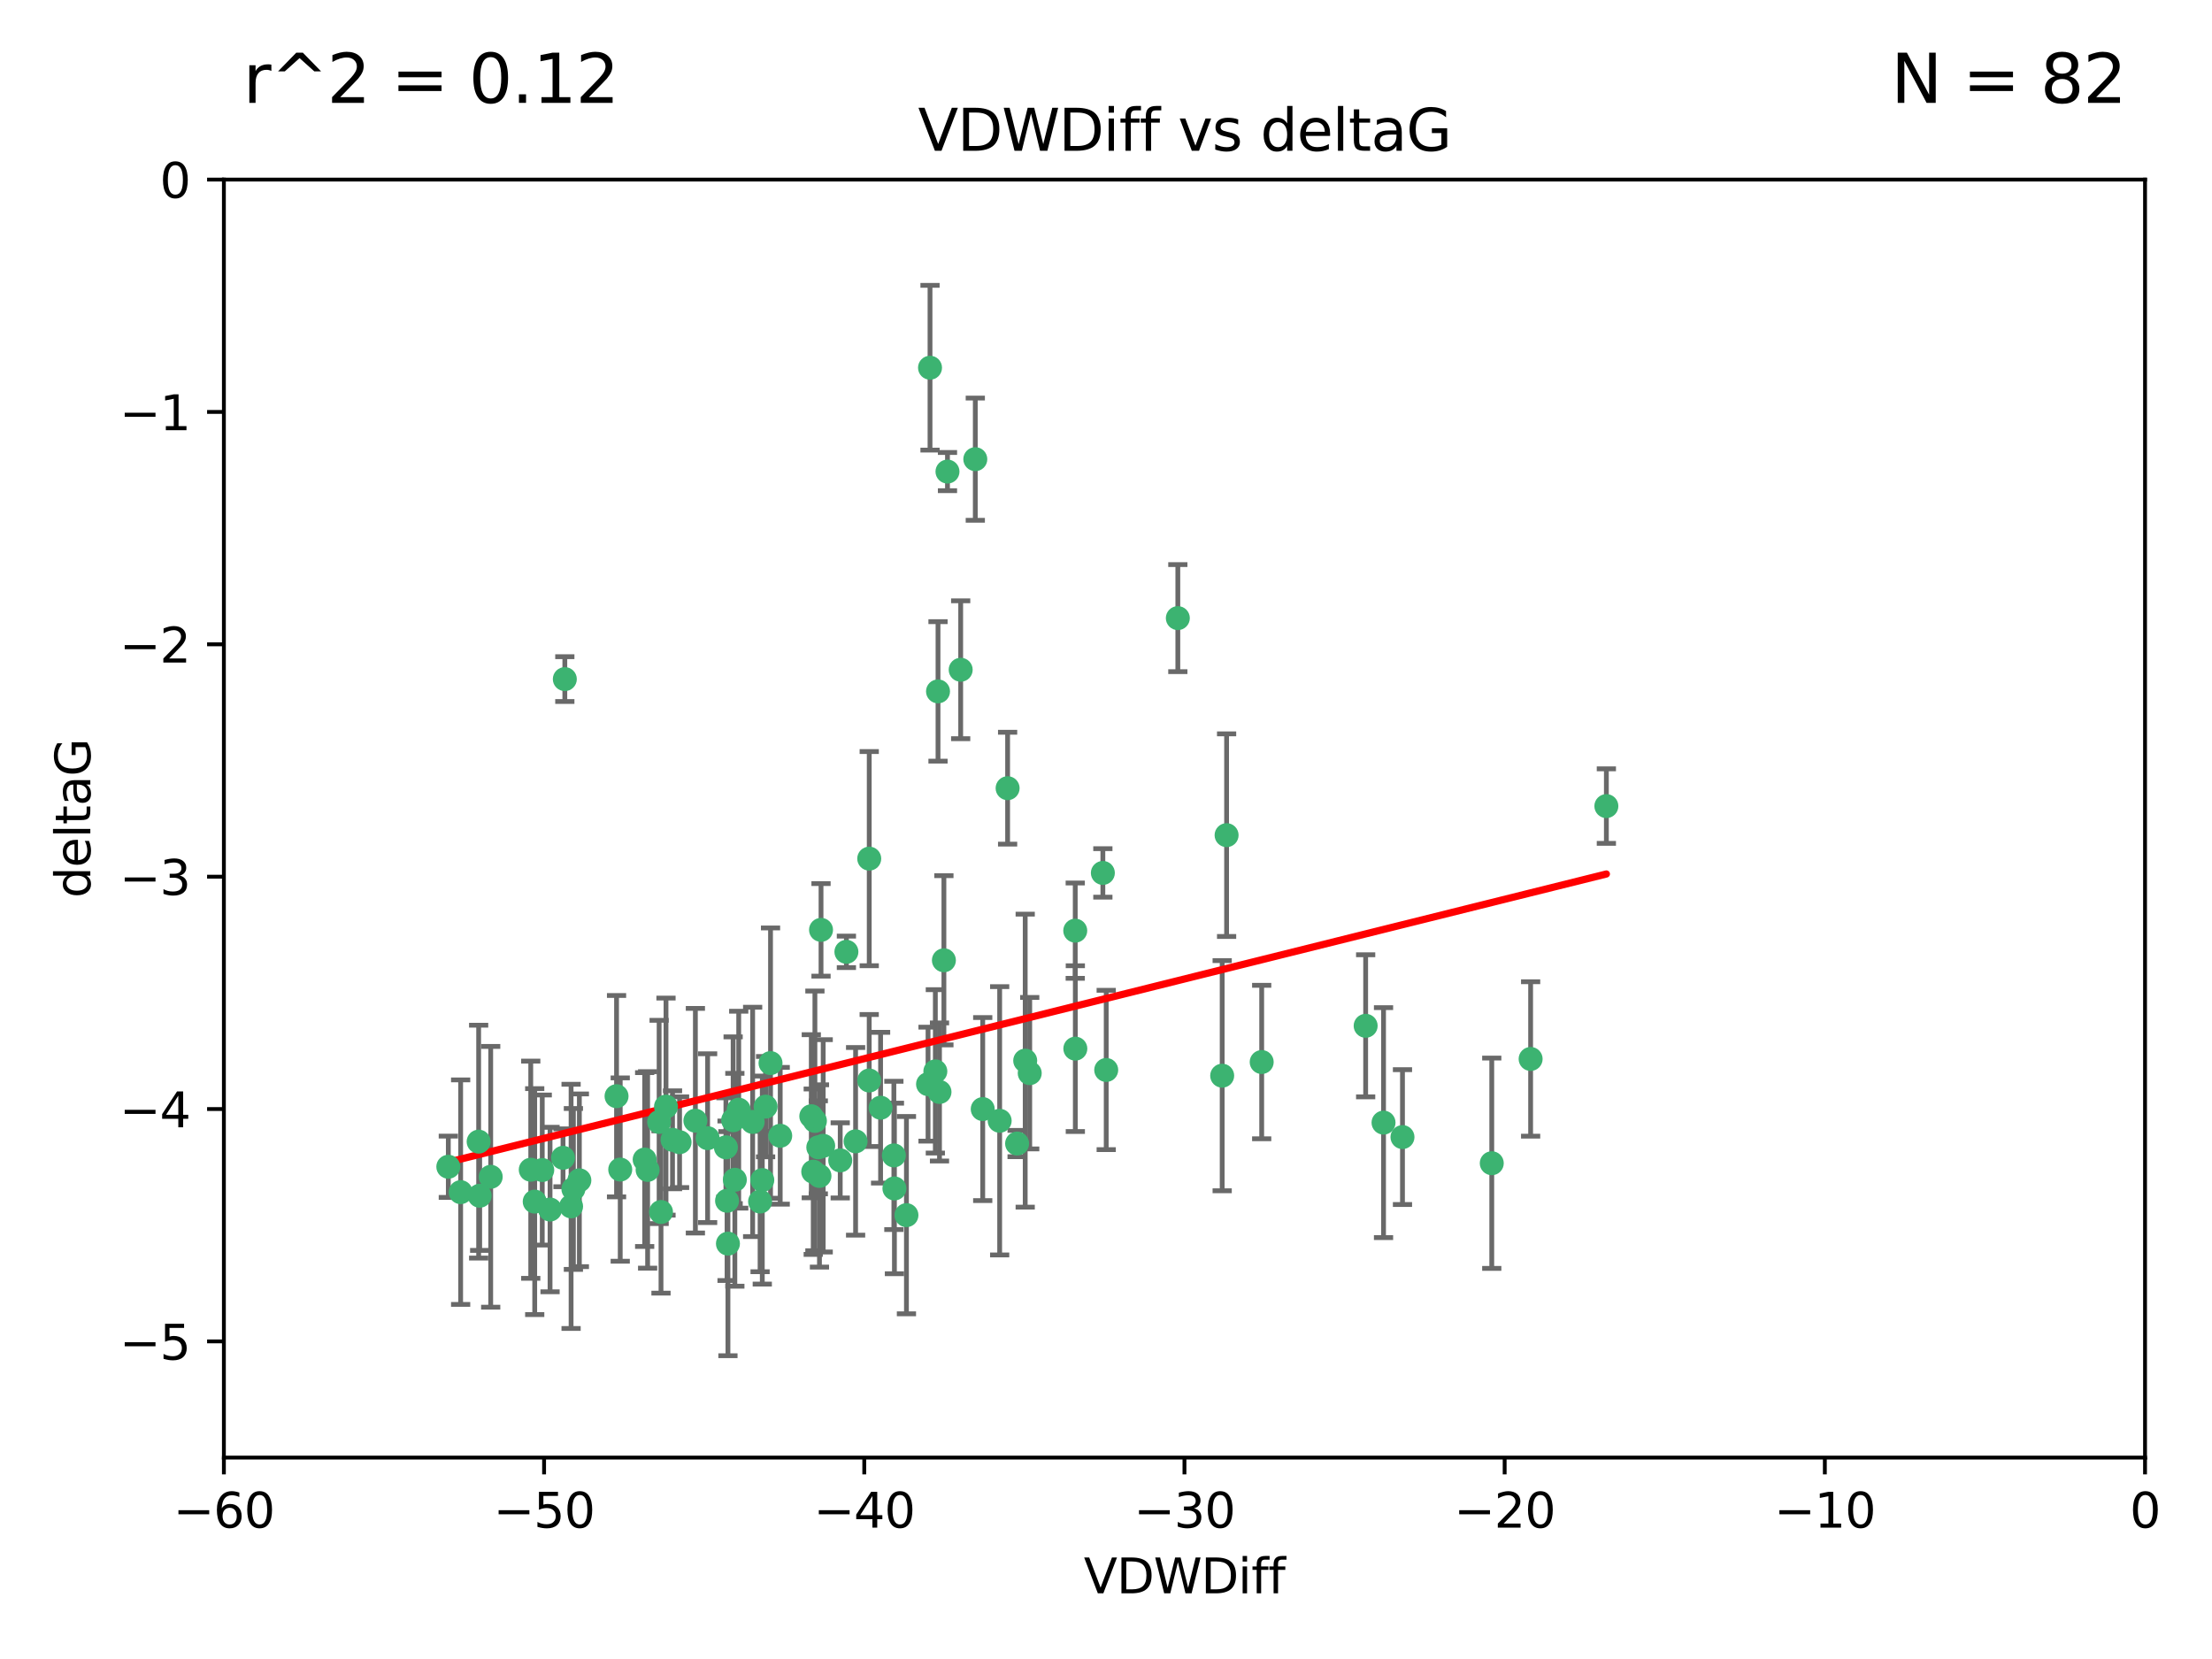 <?xml version="1.0" encoding="utf-8" standalone="no"?>
<!DOCTYPE svg PUBLIC "-//W3C//DTD SVG 1.1//EN"
  "http://www.w3.org/Graphics/SVG/1.1/DTD/svg11.dtd">
<svg xmlns:xlink="http://www.w3.org/1999/xlink" width="460.8pt" height="345.6pt" viewBox="0 0 460.8 345.6" xmlns="http://www.w3.org/2000/svg" version="1.1">
 <defs>
  <style type="text/css">*{stroke-linejoin: round; stroke-linecap: butt}</style>
 </defs>
 <g id="figure_1">
  <g id="patch_1">
   <path d="M 0 345.6 
L 460.8 345.6 
L 460.8 0 
L 0 0 
z
" style="fill: #ffffff"/>
  </g>
  <g id="axes_1">
   <g id="patch_2">
    <path d="M 46.64 303.64 
L 446.85 303.64 
L 446.85 37.411 
L 46.64 37.411 
z
" style="fill: #ffffff"/>
   </g>
   <g id="PathCollection_1">
    <defs>
     <path id="mb59675e326" d="M 0 1.118 
C 0.297 1.118 0.581 1 0.791 0.791 
C 1 0.581 1.118 0.297 1.118 0 
C 1.118 -0.297 1 -0.581 0.791 -0.791 
C 0.581 -1 0.297 -1.118 0 -1.118 
C -0.297 -1.118 -0.581 -1 -0.791 -0.791 
C -1 -0.581 -1.118 -0.297 -1.118 0 
C -1.118 0.297 -1 0.581 -0.791 0.791 
C -0.581 1 -0.297 1.118 0 1.118 
z
" style="stroke: #3cb371"/>
    </defs>
    <g clip-path="url(#p58ed277e65)">
     <use xlink:href="#mb59675e326" x="151.221" y="239.011" style="fill: #3cb371; stroke: #3cb371"/>
     <use xlink:href="#mb59675e326" x="111.391" y="250.316" style="fill: #3cb371; stroke: #3cb371"/>
     <use xlink:href="#mb59675e326" x="120.692" y="245.88" style="fill: #3cb371; stroke: #3cb371"/>
     <use xlink:href="#mb59675e326" x="128.438" y="228.355" style="fill: #3cb371; stroke: #3cb371"/>
     <use xlink:href="#mb59675e326" x="153.89" y="231.167" style="fill: #3cb371; stroke: #3cb371"/>
     <use xlink:href="#mb59675e326" x="95.96" y="248.347" style="fill: #3cb371; stroke: #3cb371"/>
     <use xlink:href="#mb59675e326" x="147.41" y="237.101" style="fill: #3cb371; stroke: #3cb371"/>
     <use xlink:href="#mb59675e326" x="102.222" y="245.151" style="fill: #3cb371; stroke: #3cb371"/>
     <use xlink:href="#mb59675e326" x="93.393" y="243.057" style="fill: #3cb371; stroke: #3cb371"/>
     <use xlink:href="#mb59675e326" x="170.466" y="239.012" style="fill: #3cb371; stroke: #3cb371"/>
     <use xlink:href="#mb59675e326" x="186.325" y="247.575" style="fill: #3cb371; stroke: #3cb371"/>
     <use xlink:href="#mb59675e326" x="170.71" y="244.971" style="fill: #3cb371; stroke: #3cb371"/>
     <use xlink:href="#mb59675e326" x="99.927" y="249.096" style="fill: #3cb371; stroke: #3cb371"/>
     <use xlink:href="#mb59675e326" x="152.724" y="233.364" style="fill: #3cb371; stroke: #3cb371"/>
     <use xlink:href="#mb59675e326" x="151.46" y="250.142" style="fill: #3cb371; stroke: #3cb371"/>
     <use xlink:href="#mb59675e326" x="129.205" y="243.641" style="fill: #3cb371; stroke: #3cb371"/>
     <use xlink:href="#mb59675e326" x="114.586" y="251.967" style="fill: #3cb371; stroke: #3cb371"/>
     <use xlink:href="#mb59675e326" x="160.515" y="221.462" style="fill: #3cb371; stroke: #3cb371"/>
     <use xlink:href="#mb59675e326" x="181.071" y="225.088" style="fill: #3cb371; stroke: #3cb371"/>
     <use xlink:href="#mb59675e326" x="169.007" y="232.534" style="fill: #3cb371; stroke: #3cb371"/>
     <use xlink:href="#mb59675e326" x="169.761" y="233.502" style="fill: #3cb371; stroke: #3cb371"/>
     <use xlink:href="#mb59675e326" x="138.74" y="230.526" style="fill: #3cb371; stroke: #3cb371"/>
     <use xlink:href="#mb59675e326" x="134.295" y="241.556" style="fill: #3cb371; stroke: #3cb371"/>
     <use xlink:href="#mb59675e326" x="140.098" y="237.443" style="fill: #3cb371; stroke: #3cb371"/>
     <use xlink:href="#mb59675e326" x="110.566" y="243.675" style="fill: #3cb371; stroke: #3cb371"/>
     <use xlink:href="#mb59675e326" x="162.533" y="236.602" style="fill: #3cb371; stroke: #3cb371"/>
     <use xlink:href="#mb59675e326" x="99.711" y="237.823" style="fill: #3cb371; stroke: #3cb371"/>
     <use xlink:href="#mb59675e326" x="171.486" y="238.695" style="fill: #3cb371; stroke: #3cb371"/>
     <use xlink:href="#mb59675e326" x="186.209" y="240.695" style="fill: #3cb371; stroke: #3cb371"/>
     <use xlink:href="#mb59675e326" x="181.077" y="178.869" style="fill: #3cb371; stroke: #3cb371"/>
     <use xlink:href="#mb59675e326" x="119.448" y="247.682" style="fill: #3cb371; stroke: #3cb371"/>
     <use xlink:href="#mb59675e326" x="118.968" y="251.31" style="fill: #3cb371; stroke: #3cb371"/>
     <use xlink:href="#mb59675e326" x="112.961" y="243.739" style="fill: #3cb371; stroke: #3cb371"/>
     <use xlink:href="#mb59675e326" x="134.911" y="243.713" style="fill: #3cb371; stroke: #3cb371"/>
     <use xlink:href="#mb59675e326" x="158.798" y="245.83" style="fill: #3cb371; stroke: #3cb371"/>
     <use xlink:href="#mb59675e326" x="156.79" y="233.712" style="fill: #3cb371; stroke: #3cb371"/>
     <use xlink:href="#mb59675e326" x="175.035" y="241.73" style="fill: #3cb371; stroke: #3cb371"/>
     <use xlink:href="#mb59675e326" x="141.568" y="237.937" style="fill: #3cb371; stroke: #3cb371"/>
     <use xlink:href="#mb59675e326" x="171.035" y="193.709" style="fill: #3cb371; stroke: #3cb371"/>
     <use xlink:href="#mb59675e326" x="153.083" y="245.769" style="fill: #3cb371; stroke: #3cb371"/>
     <use xlink:href="#mb59675e326" x="169.413" y="244.088" style="fill: #3cb371; stroke: #3cb371"/>
     <use xlink:href="#mb59675e326" x="151.644" y="259.074" style="fill: #3cb371; stroke: #3cb371"/>
     <use xlink:href="#mb59675e326" x="117.663" y="141.469" style="fill: #3cb371; stroke: #3cb371"/>
     <use xlink:href="#mb59675e326" x="193.74" y="76.602" style="fill: #3cb371; stroke: #3cb371"/>
     <use xlink:href="#mb59675e326" x="144.861" y="233.462" style="fill: #3cb371; stroke: #3cb371"/>
     <use xlink:href="#mb59675e326" x="117.288" y="241.193" style="fill: #3cb371; stroke: #3cb371"/>
     <use xlink:href="#mb59675e326" x="137.308" y="233.723" style="fill: #3cb371; stroke: #3cb371"/>
     <use xlink:href="#mb59675e326" x="137.699" y="252.481" style="fill: #3cb371; stroke: #3cb371"/>
     <use xlink:href="#mb59675e326" x="158.341" y="250.302" style="fill: #3cb371; stroke: #3cb371"/>
     <use xlink:href="#mb59675e326" x="214.511" y="223.559" style="fill: #3cb371; stroke: #3cb371"/>
     <use xlink:href="#mb59675e326" x="223.993" y="193.873" style="fill: #3cb371; stroke: #3cb371"/>
     <use xlink:href="#mb59675e326" x="203.173" y="95.653" style="fill: #3cb371; stroke: #3cb371"/>
     <use xlink:href="#mb59675e326" x="211.88" y="238.222" style="fill: #3cb371; stroke: #3cb371"/>
     <use xlink:href="#mb59675e326" x="195.715" y="227.477" style="fill: #3cb371; stroke: #3cb371"/>
     <use xlink:href="#mb59675e326" x="178.237" y="237.76" style="fill: #3cb371; stroke: #3cb371"/>
     <use xlink:href="#mb59675e326" x="188.828" y="253.138" style="fill: #3cb371; stroke: #3cb371"/>
     <use xlink:href="#mb59675e326" x="224.011" y="218.451" style="fill: #3cb371; stroke: #3cb371"/>
     <use xlink:href="#mb59675e326" x="193.329" y="225.849" style="fill: #3cb371; stroke: #3cb371"/>
     <use xlink:href="#mb59675e326" x="204.72" y="231.04" style="fill: #3cb371; stroke: #3cb371"/>
     <use xlink:href="#mb59675e326" x="245.364" y="128.766" style="fill: #3cb371; stroke: #3cb371"/>
     <use xlink:href="#mb59675e326" x="183.443" y="230.756" style="fill: #3cb371; stroke: #3cb371"/>
     <use xlink:href="#mb59675e326" x="209.904" y="164.196" style="fill: #3cb371; stroke: #3cb371"/>
     <use xlink:href="#mb59675e326" x="196.632" y="200.046" style="fill: #3cb371; stroke: #3cb371"/>
     <use xlink:href="#mb59675e326" x="197.378" y="98.239" style="fill: #3cb371; stroke: #3cb371"/>
     <use xlink:href="#mb59675e326" x="284.491" y="213.695" style="fill: #3cb371; stroke: #3cb371"/>
     <use xlink:href="#mb59675e326" x="292.162" y="236.875" style="fill: #3cb371; stroke: #3cb371"/>
     <use xlink:href="#mb59675e326" x="159.489" y="230.536" style="fill: #3cb371; stroke: #3cb371"/>
     <use xlink:href="#mb59675e326" x="230.445" y="222.895" style="fill: #3cb371; stroke: #3cb371"/>
     <use xlink:href="#mb59675e326" x="200.128" y="139.522" style="fill: #3cb371; stroke: #3cb371"/>
     <use xlink:href="#mb59675e326" x="213.569" y="220.951" style="fill: #3cb371; stroke: #3cb371"/>
     <use xlink:href="#mb59675e326" x="195.406" y="144.029" style="fill: #3cb371; stroke: #3cb371"/>
     <use xlink:href="#mb59675e326" x="176.321" y="198.286" style="fill: #3cb371; stroke: #3cb371"/>
     <use xlink:href="#mb59675e326" x="229.746" y="181.846" style="fill: #3cb371; stroke: #3cb371"/>
     <use xlink:href="#mb59675e326" x="194.849" y="223.183" style="fill: #3cb371; stroke: #3cb371"/>
     <use xlink:href="#mb59675e326" x="208.249" y="233.481" style="fill: #3cb371; stroke: #3cb371"/>
     <use xlink:href="#mb59675e326" x="255.522" y="173.979" style="fill: #3cb371; stroke: #3cb371"/>
     <use xlink:href="#mb59675e326" x="262.833" y="221.242" style="fill: #3cb371; stroke: #3cb371"/>
     <use xlink:href="#mb59675e326" x="254.602" y="224.085" style="fill: #3cb371; stroke: #3cb371"/>
     <use xlink:href="#mb59675e326" x="310.762" y="242.322" style="fill: #3cb371; stroke: #3cb371"/>
     <use xlink:href="#mb59675e326" x="288.215" y="233.861" style="fill: #3cb371; stroke: #3cb371"/>
     <use xlink:href="#mb59675e326" x="334.635" y="167.925" style="fill: #3cb371; stroke: #3cb371"/>
     <use xlink:href="#mb59675e326" x="318.857" y="220.6" style="fill: #3cb371; stroke: #3cb371"/>
    </g>
   </g>
   <g id="matplotlib.axis_1">
    <g id="xtick_1">
     <g id="line2d_1">
      <defs>
       <path id="m44429d23dc" d="M 0 0 
L 0 3.5 
" style="stroke: #000000; stroke-width: 0.8"/>
      </defs>
      <g>
       <use xlink:href="#m44429d23dc" x="46.64" y="303.64" style="stroke: #000000; stroke-width: 0.8"/>
      </g>
     </g>
     <g id="text_1">
      <!-- −60 -->
      <g transform="translate(36.088 318.238)scale(0.1 -0.1)">
       <defs>
        <path id="DejaVuSans-2212" d="M 678 2272 
L 4684 2272 
L 4684 1741 
L 678 1741 
L 678 2272 
z
" transform="scale(0.016)"/>
        <path id="DejaVuSans-36" d="M 2113 2584 
Q 1688 2584 1439 2293 
Q 1191 2003 1191 1497 
Q 1191 994 1439 701 
Q 1688 409 2113 409 
Q 2538 409 2786 701 
Q 3034 994 3034 1497 
Q 3034 2003 2786 2293 
Q 2538 2584 2113 2584 
z
M 3366 4563 
L 3366 3988 
Q 3128 4100 2886 4159 
Q 2644 4219 2406 4219 
Q 1781 4219 1451 3797 
Q 1122 3375 1075 2522 
Q 1259 2794 1537 2939 
Q 1816 3084 2150 3084 
Q 2853 3084 3261 2657 
Q 3669 2231 3669 1497 
Q 3669 778 3244 343 
Q 2819 -91 2113 -91 
Q 1303 -91 875 529 
Q 447 1150 447 2328 
Q 447 3434 972 4092 
Q 1497 4750 2381 4750 
Q 2619 4750 2861 4703 
Q 3103 4656 3366 4563 
z
" transform="scale(0.016)"/>
        <path id="DejaVuSans-30" d="M 2034 4250 
Q 1547 4250 1301 3770 
Q 1056 3291 1056 2328 
Q 1056 1369 1301 889 
Q 1547 409 2034 409 
Q 2525 409 2770 889 
Q 3016 1369 3016 2328 
Q 3016 3291 2770 3770 
Q 2525 4250 2034 4250 
z
M 2034 4750 
Q 2819 4750 3233 4129 
Q 3647 3509 3647 2328 
Q 3647 1150 3233 529 
Q 2819 -91 2034 -91 
Q 1250 -91 836 529 
Q 422 1150 422 2328 
Q 422 3509 836 4129 
Q 1250 4750 2034 4750 
z
" transform="scale(0.016)"/>
       </defs>
       <use xlink:href="#DejaVuSans-2212"/>
       <use xlink:href="#DejaVuSans-36" x="83.789"/>
       <use xlink:href="#DejaVuSans-30" x="147.412"/>
      </g>
     </g>
    </g>
    <g id="xtick_2">
     <g id="line2d_2">
      <g>
       <use xlink:href="#m44429d23dc" x="113.342" y="303.64" style="stroke: #000000; stroke-width: 0.8"/>
      </g>
     </g>
     <g id="text_2">
      <!-- −50 -->
      <g transform="translate(102.789 318.238)scale(0.1 -0.1)">
       <defs>
        <path id="DejaVuSans-35" d="M 691 4666 
L 3169 4666 
L 3169 4134 
L 1269 4134 
L 1269 2991 
Q 1406 3038 1543 3061 
Q 1681 3084 1819 3084 
Q 2600 3084 3056 2656 
Q 3513 2228 3513 1497 
Q 3513 744 3044 326 
Q 2575 -91 1722 -91 
Q 1428 -91 1123 -41 
Q 819 9 494 109 
L 494 744 
Q 775 591 1075 516 
Q 1375 441 1709 441 
Q 2250 441 2565 725 
Q 2881 1009 2881 1497 
Q 2881 1984 2565 2268 
Q 2250 2553 1709 2553 
Q 1456 2553 1204 2497 
Q 953 2441 691 2322 
L 691 4666 
z
" transform="scale(0.016)"/>
       </defs>
       <use xlink:href="#DejaVuSans-2212"/>
       <use xlink:href="#DejaVuSans-35" x="83.789"/>
       <use xlink:href="#DejaVuSans-30" x="147.412"/>
      </g>
     </g>
    </g>
    <g id="xtick_3">
     <g id="line2d_3">
      <g>
       <use xlink:href="#m44429d23dc" x="180.043" y="303.64" style="stroke: #000000; stroke-width: 0.8"/>
      </g>
     </g>
     <g id="text_3">
      <!-- −40 -->
      <g transform="translate(169.491 318.238)scale(0.1 -0.1)">
       <defs>
        <path id="DejaVuSans-34" d="M 2419 4116 
L 825 1625 
L 2419 1625 
L 2419 4116 
z
M 2253 4666 
L 3047 4666 
L 3047 1625 
L 3713 1625 
L 3713 1100 
L 3047 1100 
L 3047 0 
L 2419 0 
L 2419 1100 
L 313 1100 
L 313 1709 
L 2253 4666 
z
" transform="scale(0.016)"/>
       </defs>
       <use xlink:href="#DejaVuSans-2212"/>
       <use xlink:href="#DejaVuSans-34" x="83.789"/>
       <use xlink:href="#DejaVuSans-30" x="147.412"/>
      </g>
     </g>
    </g>
    <g id="xtick_4">
     <g id="line2d_4">
      <g>
       <use xlink:href="#m44429d23dc" x="246.745" y="303.64" style="stroke: #000000; stroke-width: 0.8"/>
      </g>
     </g>
     <g id="text_4">
      <!-- −30 -->
      <g transform="translate(236.193 318.238)scale(0.1 -0.1)">
       <defs>
        <path id="DejaVuSans-33" d="M 2597 2516 
Q 3050 2419 3304 2112 
Q 3559 1806 3559 1356 
Q 3559 666 3084 287 
Q 2609 -91 1734 -91 
Q 1441 -91 1130 -33 
Q 819 25 488 141 
L 488 750 
Q 750 597 1062 519 
Q 1375 441 1716 441 
Q 2309 441 2620 675 
Q 2931 909 2931 1356 
Q 2931 1769 2642 2001 
Q 2353 2234 1838 2234 
L 1294 2234 
L 1294 2753 
L 1863 2753 
Q 2328 2753 2575 2939 
Q 2822 3125 2822 3475 
Q 2822 3834 2567 4026 
Q 2313 4219 1838 4219 
Q 1578 4219 1281 4162 
Q 984 4106 628 3988 
L 628 4550 
Q 988 4650 1302 4700 
Q 1616 4750 1894 4750 
Q 2613 4750 3031 4423 
Q 3450 4097 3450 3541 
Q 3450 3153 3228 2886 
Q 3006 2619 2597 2516 
z
" transform="scale(0.016)"/>
       </defs>
       <use xlink:href="#DejaVuSans-2212"/>
       <use xlink:href="#DejaVuSans-33" x="83.789"/>
       <use xlink:href="#DejaVuSans-30" x="147.412"/>
      </g>
     </g>
    </g>
    <g id="xtick_5">
     <g id="line2d_5">
      <g>
       <use xlink:href="#m44429d23dc" x="313.447" y="303.64" style="stroke: #000000; stroke-width: 0.8"/>
      </g>
     </g>
     <g id="text_5">
      <!-- −20 -->
      <g transform="translate(302.894 318.238)scale(0.1 -0.1)">
       <defs>
        <path id="DejaVuSans-32" d="M 1228 531 
L 3431 531 
L 3431 0 
L 469 0 
L 469 531 
Q 828 903 1448 1529 
Q 2069 2156 2228 2338 
Q 2531 2678 2651 2914 
Q 2772 3150 2772 3378 
Q 2772 3750 2511 3984 
Q 2250 4219 1831 4219 
Q 1534 4219 1204 4116 
Q 875 4013 500 3803 
L 500 4441 
Q 881 4594 1212 4672 
Q 1544 4750 1819 4750 
Q 2544 4750 2975 4387 
Q 3406 4025 3406 3419 
Q 3406 3131 3298 2873 
Q 3191 2616 2906 2266 
Q 2828 2175 2409 1742 
Q 1991 1309 1228 531 
z
" transform="scale(0.016)"/>
       </defs>
       <use xlink:href="#DejaVuSans-2212"/>
       <use xlink:href="#DejaVuSans-32" x="83.789"/>
       <use xlink:href="#DejaVuSans-30" x="147.412"/>
      </g>
     </g>
    </g>
    <g id="xtick_6">
     <g id="line2d_6">
      <g>
       <use xlink:href="#m44429d23dc" x="380.148" y="303.64" style="stroke: #000000; stroke-width: 0.8"/>
      </g>
     </g>
     <g id="text_6">
      <!-- −10 -->
      <g transform="translate(369.596 318.238)scale(0.1 -0.1)">
       <defs>
        <path id="DejaVuSans-31" d="M 794 531 
L 1825 531 
L 1825 4091 
L 703 3866 
L 703 4441 
L 1819 4666 
L 2450 4666 
L 2450 531 
L 3481 531 
L 3481 0 
L 794 0 
L 794 531 
z
" transform="scale(0.016)"/>
       </defs>
       <use xlink:href="#DejaVuSans-2212"/>
       <use xlink:href="#DejaVuSans-31" x="83.789"/>
       <use xlink:href="#DejaVuSans-30" x="147.412"/>
      </g>
     </g>
    </g>
    <g id="xtick_7">
     <g id="line2d_7">
      <g>
       <use xlink:href="#m44429d23dc" x="446.85" y="303.64" style="stroke: #000000; stroke-width: 0.8"/>
      </g>
     </g>
     <g id="text_7">
      <!-- 0 -->
      <g transform="translate(443.669 318.238)scale(0.1 -0.1)">
       <use xlink:href="#DejaVuSans-30"/>
      </g>
     </g>
    </g>
    <g id="text_8">
     <!-- VDWDiff -->
     <g transform="translate(225.772 331.917)scale(0.1 -0.1)">
      <defs>
       <path id="DejaVuSans-56" d="M 1831 0 
L 50 4666 
L 709 4666 
L 2188 738 
L 3669 4666 
L 4325 4666 
L 2547 0 
L 1831 0 
z
" transform="scale(0.016)"/>
       <path id="DejaVuSans-44" d="M 1259 4147 
L 1259 519 
L 2022 519 
Q 2988 519 3436 956 
Q 3884 1394 3884 2338 
Q 3884 3275 3436 3711 
Q 2988 4147 2022 4147 
L 1259 4147 
z
M 628 4666 
L 1925 4666 
Q 3281 4666 3915 4102 
Q 4550 3538 4550 2338 
Q 4550 1131 3912 565 
Q 3275 0 1925 0 
L 628 0 
L 628 4666 
z
" transform="scale(0.016)"/>
       <path id="DejaVuSans-57" d="M 213 4666 
L 850 4666 
L 1831 722 
L 2809 4666 
L 3519 4666 
L 4500 722 
L 5478 4666 
L 6119 4666 
L 4947 0 
L 4153 0 
L 3169 4050 
L 2175 0 
L 1381 0 
L 213 4666 
z
" transform="scale(0.016)"/>
       <path id="DejaVuSans-69" d="M 603 3500 
L 1178 3500 
L 1178 0 
L 603 0 
L 603 3500 
z
M 603 4863 
L 1178 4863 
L 1178 4134 
L 603 4134 
L 603 4863 
z
" transform="scale(0.016)"/>
       <path id="DejaVuSans-66" d="M 2375 4863 
L 2375 4384 
L 1825 4384 
Q 1516 4384 1395 4259 
Q 1275 4134 1275 3809 
L 1275 3500 
L 2222 3500 
L 2222 3053 
L 1275 3053 
L 1275 0 
L 697 0 
L 697 3053 
L 147 3053 
L 147 3500 
L 697 3500 
L 697 3744 
Q 697 4328 969 4595 
Q 1241 4863 1831 4863 
L 2375 4863 
z
" transform="scale(0.016)"/>
      </defs>
      <use xlink:href="#DejaVuSans-56"/>
      <use xlink:href="#DejaVuSans-44" x="68.408"/>
      <use xlink:href="#DejaVuSans-57" x="145.41"/>
      <use xlink:href="#DejaVuSans-44" x="244.287"/>
      <use xlink:href="#DejaVuSans-69" x="321.289"/>
      <use xlink:href="#DejaVuSans-66" x="349.072"/>
      <use xlink:href="#DejaVuSans-66" x="384.277"/>
     </g>
    </g>
   </g>
   <g id="matplotlib.axis_2">
    <g id="ytick_1">
     <g id="line2d_8">
      <defs>
       <path id="m58a323b92d" d="M 0 0 
L -3.5 0 
" style="stroke: #000000; stroke-width: 0.8"/>
      </defs>
      <g>
       <use xlink:href="#m58a323b92d" x="46.64" y="279.437" style="stroke: #000000; stroke-width: 0.8"/>
      </g>
     </g>
     <g id="text_9">
      <!-- −5 -->
      <g transform="translate(24.898 283.237)scale(0.1 -0.1)">
       <use xlink:href="#DejaVuSans-2212"/>
       <use xlink:href="#DejaVuSans-35" x="83.789"/>
      </g>
     </g>
    </g>
    <g id="ytick_2">
     <g id="line2d_9">
      <g>
       <use xlink:href="#m58a323b92d" x="46.64" y="231.032" style="stroke: #000000; stroke-width: 0.8"/>
      </g>
     </g>
     <g id="text_10">
      <!-- −4 -->
      <g transform="translate(24.898 234.831)scale(0.1 -0.1)">
       <use xlink:href="#DejaVuSans-2212"/>
       <use xlink:href="#DejaVuSans-34" x="83.789"/>
      </g>
     </g>
    </g>
    <g id="ytick_3">
     <g id="line2d_10">
      <g>
       <use xlink:href="#m58a323b92d" x="46.64" y="182.627" style="stroke: #000000; stroke-width: 0.8"/>
      </g>
     </g>
     <g id="text_11">
      <!-- −3 -->
      <g transform="translate(24.898 186.426)scale(0.1 -0.1)">
       <use xlink:href="#DejaVuSans-2212"/>
       <use xlink:href="#DejaVuSans-33" x="83.789"/>
      </g>
     </g>
    </g>
    <g id="ytick_4">
     <g id="line2d_11">
      <g>
       <use xlink:href="#m58a323b92d" x="46.64" y="134.222" style="stroke: #000000; stroke-width: 0.8"/>
      </g>
     </g>
     <g id="text_12">
      <!-- −2 -->
      <g transform="translate(24.898 138.021)scale(0.1 -0.1)">
       <use xlink:href="#DejaVuSans-2212"/>
       <use xlink:href="#DejaVuSans-32" x="83.789"/>
      </g>
     </g>
    </g>
    <g id="ytick_5">
     <g id="line2d_12">
      <g>
       <use xlink:href="#m58a323b92d" x="46.64" y="85.816" style="stroke: #000000; stroke-width: 0.8"/>
      </g>
     </g>
     <g id="text_13">
      <!-- −1 -->
      <g transform="translate(24.898 89.616)scale(0.1 -0.1)">
       <use xlink:href="#DejaVuSans-2212"/>
       <use xlink:href="#DejaVuSans-31" x="83.789"/>
      </g>
     </g>
    </g>
    <g id="ytick_6">
     <g id="line2d_13">
      <g>
       <use xlink:href="#m58a323b92d" x="46.64" y="37.411" style="stroke: #000000; stroke-width: 0.8"/>
      </g>
     </g>
     <g id="text_14">
      <!-- 0 -->
      <g transform="translate(33.278 41.21)scale(0.1 -0.1)">
       <use xlink:href="#DejaVuSans-30"/>
      </g>
     </g>
    </g>
    <g id="text_15">
     <!-- deltaG -->
     <g transform="translate(18.818 187.064)rotate(-90)scale(0.1 -0.1)">
      <defs>
       <path id="DejaVuSans-64" d="M 2906 2969 
L 2906 4863 
L 3481 4863 
L 3481 0 
L 2906 0 
L 2906 525 
Q 2725 213 2448 61 
Q 2172 -91 1784 -91 
Q 1150 -91 751 415 
Q 353 922 353 1747 
Q 353 2572 751 3078 
Q 1150 3584 1784 3584 
Q 2172 3584 2448 3432 
Q 2725 3281 2906 2969 
z
M 947 1747 
Q 947 1113 1208 752 
Q 1469 391 1925 391 
Q 2381 391 2643 752 
Q 2906 1113 2906 1747 
Q 2906 2381 2643 2742 
Q 2381 3103 1925 3103 
Q 1469 3103 1208 2742 
Q 947 2381 947 1747 
z
" transform="scale(0.016)"/>
       <path id="DejaVuSans-65" d="M 3597 1894 
L 3597 1613 
L 953 1613 
Q 991 1019 1311 708 
Q 1631 397 2203 397 
Q 2534 397 2845 478 
Q 3156 559 3463 722 
L 3463 178 
Q 3153 47 2828 -22 
Q 2503 -91 2169 -91 
Q 1331 -91 842 396 
Q 353 884 353 1716 
Q 353 2575 817 3079 
Q 1281 3584 2069 3584 
Q 2775 3584 3186 3129 
Q 3597 2675 3597 1894 
z
M 3022 2063 
Q 3016 2534 2758 2815 
Q 2500 3097 2075 3097 
Q 1594 3097 1305 2825 
Q 1016 2553 972 2059 
L 3022 2063 
z
" transform="scale(0.016)"/>
       <path id="DejaVuSans-6c" d="M 603 4863 
L 1178 4863 
L 1178 0 
L 603 0 
L 603 4863 
z
" transform="scale(0.016)"/>
       <path id="DejaVuSans-74" d="M 1172 4494 
L 1172 3500 
L 2356 3500 
L 2356 3053 
L 1172 3053 
L 1172 1153 
Q 1172 725 1289 603 
Q 1406 481 1766 481 
L 2356 481 
L 2356 0 
L 1766 0 
Q 1100 0 847 248 
Q 594 497 594 1153 
L 594 3053 
L 172 3053 
L 172 3500 
L 594 3500 
L 594 4494 
L 1172 4494 
z
" transform="scale(0.016)"/>
       <path id="DejaVuSans-61" d="M 2194 1759 
Q 1497 1759 1228 1600 
Q 959 1441 959 1056 
Q 959 750 1161 570 
Q 1363 391 1709 391 
Q 2188 391 2477 730 
Q 2766 1069 2766 1631 
L 2766 1759 
L 2194 1759 
z
M 3341 1997 
L 3341 0 
L 2766 0 
L 2766 531 
Q 2569 213 2275 61 
Q 1981 -91 1556 -91 
Q 1019 -91 701 211 
Q 384 513 384 1019 
Q 384 1609 779 1909 
Q 1175 2209 1959 2209 
L 2766 2209 
L 2766 2266 
Q 2766 2663 2505 2880 
Q 2244 3097 1772 3097 
Q 1472 3097 1187 3025 
Q 903 2953 641 2809 
L 641 3341 
Q 956 3463 1253 3523 
Q 1550 3584 1831 3584 
Q 2591 3584 2966 3190 
Q 3341 2797 3341 1997 
z
" transform="scale(0.016)"/>
       <path id="DejaVuSans-47" d="M 3809 666 
L 3809 1919 
L 2778 1919 
L 2778 2438 
L 4434 2438 
L 4434 434 
Q 4069 175 3628 42 
Q 3188 -91 2688 -91 
Q 1594 -91 976 548 
Q 359 1188 359 2328 
Q 359 3472 976 4111 
Q 1594 4750 2688 4750 
Q 3144 4750 3555 4637 
Q 3966 4525 4313 4306 
L 4313 3634 
Q 3963 3931 3569 4081 
Q 3175 4231 2741 4231 
Q 1884 4231 1454 3753 
Q 1025 3275 1025 2328 
Q 1025 1384 1454 906 
Q 1884 428 2741 428 
Q 3075 428 3337 486 
Q 3600 544 3809 666 
z
" transform="scale(0.016)"/>
      </defs>
      <use xlink:href="#DejaVuSans-64"/>
      <use xlink:href="#DejaVuSans-65" x="63.477"/>
      <use xlink:href="#DejaVuSans-6c" x="125"/>
      <use xlink:href="#DejaVuSans-74" x="152.783"/>
      <use xlink:href="#DejaVuSans-61" x="191.992"/>
      <use xlink:href="#DejaVuSans-47" x="253.271"/>
     </g>
    </g>
   </g>
   <g id="LineCollection_1">
    <path d="M 151.221 249.332 
L 151.221 228.691 
" clip-path="url(#p58ed277e65)" style="fill: none; stroke: #696969"/>
    <path d="M 111.391 273.851 
L 111.391 226.78 
" clip-path="url(#p58ed277e65)" style="fill: none; stroke: #696969"/>
    <path d="M 120.692 263.87 
L 120.692 227.891 
" clip-path="url(#p58ed277e65)" style="fill: none; stroke: #696969"/>
    <path d="M 128.438 249.329 
L 128.438 207.382 
" clip-path="url(#p58ed277e65)" style="fill: none; stroke: #696969"/>
    <path d="M 153.89 251.678 
L 153.89 210.656 
" clip-path="url(#p58ed277e65)" style="fill: none; stroke: #696969"/>
    <path d="M 95.96 271.729 
L 95.96 224.965 
" clip-path="url(#p58ed277e65)" style="fill: none; stroke: #696969"/>
    <path d="M 147.41 254.682 
L 147.41 219.519 
" clip-path="url(#p58ed277e65)" style="fill: none; stroke: #696969"/>
    <path d="M 102.222 272.312 
L 102.222 217.99 
" clip-path="url(#p58ed277e65)" style="fill: none; stroke: #696969"/>
    <path d="M 93.393 249.446 
L 93.393 236.669 
" clip-path="url(#p58ed277e65)" style="fill: none; stroke: #696969"/>
    <path d="M 170.466 248.696 
L 170.466 229.327 
" clip-path="url(#p58ed277e65)" style="fill: none; stroke: #696969"/>
    <path d="M 186.325 265.34 
L 186.325 229.81 
" clip-path="url(#p58ed277e65)" style="fill: none; stroke: #696969"/>
    <path d="M 170.71 263.96 
L 170.71 225.982 
" clip-path="url(#p58ed277e65)" style="fill: none; stroke: #696969"/>
    <path d="M 99.927 260.481 
L 99.927 237.71 
" clip-path="url(#p58ed277e65)" style="fill: none; stroke: #696969"/>
    <path d="M 152.724 250.731 
L 152.724 215.997 
" clip-path="url(#p58ed277e65)" style="fill: none; stroke: #696969"/>
    <path d="M 151.46 266.753 
L 151.46 233.531 
" clip-path="url(#p58ed277e65)" style="fill: none; stroke: #696969"/>
    <path d="M 129.205 262.737 
L 129.205 224.544 
" clip-path="url(#p58ed277e65)" style="fill: none; stroke: #696969"/>
    <path d="M 114.586 269.097 
L 114.586 234.836 
" clip-path="url(#p58ed277e65)" style="fill: none; stroke: #696969"/>
    <path d="M 160.515 249.617 
L 160.515 193.307 
" clip-path="url(#p58ed277e65)" style="fill: none; stroke: #696969"/>
    <path d="M 181.071 238.836 
L 181.071 211.34 
" clip-path="url(#p58ed277e65)" style="fill: none; stroke: #696969"/>
    <path d="M 169.007 249.526 
L 169.007 215.542 
" clip-path="url(#p58ed277e65)" style="fill: none; stroke: #696969"/>
    <path d="M 169.761 260.554 
L 169.761 206.45 
" clip-path="url(#p58ed277e65)" style="fill: none; stroke: #696969"/>
    <path d="M 138.74 253.132 
L 138.74 207.921 
" clip-path="url(#p58ed277e65)" style="fill: none; stroke: #696969"/>
    <path d="M 134.295 259.663 
L 134.295 223.449 
" clip-path="url(#p58ed277e65)" style="fill: none; stroke: #696969"/>
    <path d="M 140.098 247.65 
L 140.098 227.236 
" clip-path="url(#p58ed277e65)" style="fill: none; stroke: #696969"/>
    <path d="M 110.566 266.303 
L 110.566 221.048 
" clip-path="url(#p58ed277e65)" style="fill: none; stroke: #696969"/>
    <path d="M 162.533 250.846 
L 162.533 222.359 
" clip-path="url(#p58ed277e65)" style="fill: none; stroke: #696969"/>
    <path d="M 99.711 262.077 
L 99.711 213.568 
" clip-path="url(#p58ed277e65)" style="fill: none; stroke: #696969"/>
    <path d="M 171.486 260.812 
L 171.486 216.578 
" clip-path="url(#p58ed277e65)" style="fill: none; stroke: #696969"/>
    <path d="M 186.209 256.139 
L 186.209 225.251 
" clip-path="url(#p58ed277e65)" style="fill: none; stroke: #696969"/>
    <path d="M 181.077 201.178 
L 181.077 156.56 
" clip-path="url(#p58ed277e65)" style="fill: none; stroke: #696969"/>
    <path d="M 119.448 264.439 
L 119.448 230.926 
" clip-path="url(#p58ed277e65)" style="fill: none; stroke: #696969"/>
    <path d="M 118.968 276.746 
L 118.968 225.873 
" clip-path="url(#p58ed277e65)" style="fill: none; stroke: #696969"/>
    <path d="M 112.961 259.37 
L 112.961 228.107 
" clip-path="url(#p58ed277e65)" style="fill: none; stroke: #696969"/>
    <path d="M 134.911 264.178 
L 134.911 223.248 
" clip-path="url(#p58ed277e65)" style="fill: none; stroke: #696969"/>
    <path d="M 158.798 267.497 
L 158.798 224.162 
" clip-path="url(#p58ed277e65)" style="fill: none; stroke: #696969"/>
    <path d="M 156.79 257.598 
L 156.79 209.826 
" clip-path="url(#p58ed277e65)" style="fill: none; stroke: #696969"/>
    <path d="M 175.035 249.557 
L 175.035 233.903 
" clip-path="url(#p58ed277e65)" style="fill: none; stroke: #696969"/>
    <path d="M 141.568 247.386 
L 141.568 228.488 
" clip-path="url(#p58ed277e65)" style="fill: none; stroke: #696969"/>
    <path d="M 171.035 203.348 
L 171.035 184.071 
" clip-path="url(#p58ed277e65)" style="fill: none; stroke: #696969"/>
    <path d="M 153.083 267.941 
L 153.083 223.597 
" clip-path="url(#p58ed277e65)" style="fill: none; stroke: #696969"/>
    <path d="M 169.413 261.318 
L 169.413 226.858 
" clip-path="url(#p58ed277e65)" style="fill: none; stroke: #696969"/>
    <path d="M 151.644 282.417 
L 151.644 235.732 
" clip-path="url(#p58ed277e65)" style="fill: none; stroke: #696969"/>
    <path d="M 117.663 146.137 
L 117.663 136.802 
" clip-path="url(#p58ed277e65)" style="fill: none; stroke: #696969"/>
    <path d="M 193.74 93.762 
L 193.74 59.442 
" clip-path="url(#p58ed277e65)" style="fill: none; stroke: #696969"/>
    <path d="M 144.861 256.854 
L 144.861 210.07 
" clip-path="url(#p58ed277e65)" style="fill: none; stroke: #696969"/>
    <path d="M 117.288 247.22 
L 117.288 235.166 
" clip-path="url(#p58ed277e65)" style="fill: none; stroke: #696969"/>
    <path d="M 137.308 254.896 
L 137.308 212.549 
" clip-path="url(#p58ed277e65)" style="fill: none; stroke: #696969"/>
    <path d="M 137.699 269.381 
L 137.699 235.581 
" clip-path="url(#p58ed277e65)" style="fill: none; stroke: #696969"/>
    <path d="M 158.341 264.925 
L 158.341 235.679 
" clip-path="url(#p58ed277e65)" style="fill: none; stroke: #696969"/>
    <path d="M 214.511 239.336 
L 214.511 207.781 
" clip-path="url(#p58ed277e65)" style="fill: none; stroke: #696969"/>
    <path d="M 223.993 203.802 
L 223.993 183.944 
" clip-path="url(#p58ed277e65)" style="fill: none; stroke: #696969"/>
    <path d="M 203.173 108.382 
L 203.173 82.923 
" clip-path="url(#p58ed277e65)" style="fill: none; stroke: #696969"/>
    <path d="M 211.88 240.963 
L 211.88 235.481 
" clip-path="url(#p58ed277e65)" style="fill: none; stroke: #696969"/>
    <path d="M 195.715 241.86 
L 195.715 213.095 
" clip-path="url(#p58ed277e65)" style="fill: none; stroke: #696969"/>
    <path d="M 178.237 257.301 
L 178.237 218.218 
" clip-path="url(#p58ed277e65)" style="fill: none; stroke: #696969"/>
    <path d="M 188.828 273.691 
L 188.828 232.586 
" clip-path="url(#p58ed277e65)" style="fill: none; stroke: #696969"/>
    <path d="M 224.011 235.713 
L 224.011 201.188 
" clip-path="url(#p58ed277e65)" style="fill: none; stroke: #696969"/>
    <path d="M 193.329 237.72 
L 193.329 213.978 
" clip-path="url(#p58ed277e65)" style="fill: none; stroke: #696969"/>
    <path d="M 204.72 250.104 
L 204.72 211.975 
" clip-path="url(#p58ed277e65)" style="fill: none; stroke: #696969"/>
    <path d="M 245.364 139.92 
L 245.364 117.611 
" clip-path="url(#p58ed277e65)" style="fill: none; stroke: #696969"/>
    <path d="M 183.443 246.458 
L 183.443 215.054 
" clip-path="url(#p58ed277e65)" style="fill: none; stroke: #696969"/>
    <path d="M 209.904 175.847 
L 209.904 152.545 
" clip-path="url(#p58ed277e65)" style="fill: none; stroke: #696969"/>
    <path d="M 196.632 217.668 
L 196.632 182.424 
" clip-path="url(#p58ed277e65)" style="fill: none; stroke: #696969"/>
    <path d="M 197.378 102.217 
L 197.378 94.26 
" clip-path="url(#p58ed277e65)" style="fill: none; stroke: #696969"/>
    <path d="M 284.491 228.496 
L 284.491 198.895 
" clip-path="url(#p58ed277e65)" style="fill: none; stroke: #696969"/>
    <path d="M 292.162 250.922 
L 292.162 222.829 
" clip-path="url(#p58ed277e65)" style="fill: none; stroke: #696969"/>
    <path d="M 159.489 240.987 
L 159.489 220.084 
" clip-path="url(#p58ed277e65)" style="fill: none; stroke: #696969"/>
    <path d="M 230.445 239.489 
L 230.445 206.3 
" clip-path="url(#p58ed277e65)" style="fill: none; stroke: #696969"/>
    <path d="M 200.128 153.884 
L 200.128 125.16 
" clip-path="url(#p58ed277e65)" style="fill: none; stroke: #696969"/>
    <path d="M 213.569 251.471 
L 213.569 190.431 
" clip-path="url(#p58ed277e65)" style="fill: none; stroke: #696969"/>
    <path d="M 195.406 158.556 
L 195.406 129.503 
" clip-path="url(#p58ed277e65)" style="fill: none; stroke: #696969"/>
    <path d="M 176.321 201.563 
L 176.321 195.009 
" clip-path="url(#p58ed277e65)" style="fill: none; stroke: #696969"/>
    <path d="M 229.746 186.895 
L 229.746 176.797 
" clip-path="url(#p58ed277e65)" style="fill: none; stroke: #696969"/>
    <path d="M 194.849 240.197 
L 194.849 206.168 
" clip-path="url(#p58ed277e65)" style="fill: none; stroke: #696969"/>
    <path d="M 208.249 261.427 
L 208.249 205.535 
" clip-path="url(#p58ed277e65)" style="fill: none; stroke: #696969"/>
    <path d="M 255.522 195.085 
L 255.522 152.873 
" clip-path="url(#p58ed277e65)" style="fill: none; stroke: #696969"/>
    <path d="M 262.833 237.227 
L 262.833 205.257 
" clip-path="url(#p58ed277e65)" style="fill: none; stroke: #696969"/>
    <path d="M 254.602 248.056 
L 254.602 200.114 
" clip-path="url(#p58ed277e65)" style="fill: none; stroke: #696969"/>
    <path d="M 310.762 264.227 
L 310.762 220.417 
" clip-path="url(#p58ed277e65)" style="fill: none; stroke: #696969"/>
    <path d="M 288.215 257.815 
L 288.215 209.906 
" clip-path="url(#p58ed277e65)" style="fill: none; stroke: #696969"/>
    <path d="M 334.635 175.69 
L 334.635 160.161 
" clip-path="url(#p58ed277e65)" style="fill: none; stroke: #696969"/>
    <path d="M 318.857 236.686 
L 318.857 204.513 
" clip-path="url(#p58ed277e65)" style="fill: none; stroke: #696969"/>
   </g>
   <g id="line2d_14">
    <defs>
     <path id="m7fda170586" d="M 2 0 
L -2 -0 
" style="stroke: #696969"/>
    </defs>
    <g clip-path="url(#p58ed277e65)">
     <use xlink:href="#m7fda170586" x="151.221" y="249.332" style="fill: #696969; stroke: #696969"/>
     <use xlink:href="#m7fda170586" x="111.391" y="273.851" style="fill: #696969; stroke: #696969"/>
     <use xlink:href="#m7fda170586" x="120.692" y="263.87" style="fill: #696969; stroke: #696969"/>
     <use xlink:href="#m7fda170586" x="128.438" y="249.329" style="fill: #696969; stroke: #696969"/>
     <use xlink:href="#m7fda170586" x="153.89" y="251.678" style="fill: #696969; stroke: #696969"/>
     <use xlink:href="#m7fda170586" x="95.96" y="271.729" style="fill: #696969; stroke: #696969"/>
     <use xlink:href="#m7fda170586" x="147.41" y="254.682" style="fill: #696969; stroke: #696969"/>
     <use xlink:href="#m7fda170586" x="102.222" y="272.312" style="fill: #696969; stroke: #696969"/>
     <use xlink:href="#m7fda170586" x="93.393" y="249.446" style="fill: #696969; stroke: #696969"/>
     <use xlink:href="#m7fda170586" x="170.466" y="248.696" style="fill: #696969; stroke: #696969"/>
     <use xlink:href="#m7fda170586" x="186.325" y="265.34" style="fill: #696969; stroke: #696969"/>
     <use xlink:href="#m7fda170586" x="170.71" y="263.96" style="fill: #696969; stroke: #696969"/>
     <use xlink:href="#m7fda170586" x="99.927" y="260.481" style="fill: #696969; stroke: #696969"/>
     <use xlink:href="#m7fda170586" x="152.724" y="250.731" style="fill: #696969; stroke: #696969"/>
     <use xlink:href="#m7fda170586" x="151.46" y="266.753" style="fill: #696969; stroke: #696969"/>
     <use xlink:href="#m7fda170586" x="129.205" y="262.737" style="fill: #696969; stroke: #696969"/>
     <use xlink:href="#m7fda170586" x="114.586" y="269.097" style="fill: #696969; stroke: #696969"/>
     <use xlink:href="#m7fda170586" x="160.515" y="249.617" style="fill: #696969; stroke: #696969"/>
     <use xlink:href="#m7fda170586" x="181.071" y="238.836" style="fill: #696969; stroke: #696969"/>
     <use xlink:href="#m7fda170586" x="169.007" y="249.526" style="fill: #696969; stroke: #696969"/>
     <use xlink:href="#m7fda170586" x="169.761" y="260.554" style="fill: #696969; stroke: #696969"/>
     <use xlink:href="#m7fda170586" x="138.74" y="253.132" style="fill: #696969; stroke: #696969"/>
     <use xlink:href="#m7fda170586" x="134.295" y="259.663" style="fill: #696969; stroke: #696969"/>
     <use xlink:href="#m7fda170586" x="140.098" y="247.65" style="fill: #696969; stroke: #696969"/>
     <use xlink:href="#m7fda170586" x="110.566" y="266.303" style="fill: #696969; stroke: #696969"/>
     <use xlink:href="#m7fda170586" x="162.533" y="250.846" style="fill: #696969; stroke: #696969"/>
     <use xlink:href="#m7fda170586" x="99.711" y="262.077" style="fill: #696969; stroke: #696969"/>
     <use xlink:href="#m7fda170586" x="171.486" y="260.812" style="fill: #696969; stroke: #696969"/>
     <use xlink:href="#m7fda170586" x="186.209" y="256.139" style="fill: #696969; stroke: #696969"/>
     <use xlink:href="#m7fda170586" x="181.077" y="201.178" style="fill: #696969; stroke: #696969"/>
     <use xlink:href="#m7fda170586" x="119.448" y="264.439" style="fill: #696969; stroke: #696969"/>
     <use xlink:href="#m7fda170586" x="118.968" y="276.746" style="fill: #696969; stroke: #696969"/>
     <use xlink:href="#m7fda170586" x="112.961" y="259.37" style="fill: #696969; stroke: #696969"/>
     <use xlink:href="#m7fda170586" x="134.911" y="264.178" style="fill: #696969; stroke: #696969"/>
     <use xlink:href="#m7fda170586" x="158.798" y="267.497" style="fill: #696969; stroke: #696969"/>
     <use xlink:href="#m7fda170586" x="156.79" y="257.598" style="fill: #696969; stroke: #696969"/>
     <use xlink:href="#m7fda170586" x="175.035" y="249.557" style="fill: #696969; stroke: #696969"/>
     <use xlink:href="#m7fda170586" x="141.568" y="247.386" style="fill: #696969; stroke: #696969"/>
     <use xlink:href="#m7fda170586" x="171.035" y="203.348" style="fill: #696969; stroke: #696969"/>
     <use xlink:href="#m7fda170586" x="153.083" y="267.941" style="fill: #696969; stroke: #696969"/>
     <use xlink:href="#m7fda170586" x="169.413" y="261.318" style="fill: #696969; stroke: #696969"/>
     <use xlink:href="#m7fda170586" x="151.644" y="282.417" style="fill: #696969; stroke: #696969"/>
     <use xlink:href="#m7fda170586" x="117.663" y="146.137" style="fill: #696969; stroke: #696969"/>
     <use xlink:href="#m7fda170586" x="193.74" y="93.762" style="fill: #696969; stroke: #696969"/>
     <use xlink:href="#m7fda170586" x="144.861" y="256.854" style="fill: #696969; stroke: #696969"/>
     <use xlink:href="#m7fda170586" x="117.288" y="247.22" style="fill: #696969; stroke: #696969"/>
     <use xlink:href="#m7fda170586" x="137.308" y="254.896" style="fill: #696969; stroke: #696969"/>
     <use xlink:href="#m7fda170586" x="137.699" y="269.381" style="fill: #696969; stroke: #696969"/>
     <use xlink:href="#m7fda170586" x="158.341" y="264.925" style="fill: #696969; stroke: #696969"/>
     <use xlink:href="#m7fda170586" x="214.511" y="239.336" style="fill: #696969; stroke: #696969"/>
     <use xlink:href="#m7fda170586" x="223.993" y="203.802" style="fill: #696969; stroke: #696969"/>
     <use xlink:href="#m7fda170586" x="203.173" y="108.382" style="fill: #696969; stroke: #696969"/>
     <use xlink:href="#m7fda170586" x="211.88" y="240.963" style="fill: #696969; stroke: #696969"/>
     <use xlink:href="#m7fda170586" x="195.715" y="241.86" style="fill: #696969; stroke: #696969"/>
     <use xlink:href="#m7fda170586" x="178.237" y="257.301" style="fill: #696969; stroke: #696969"/>
     <use xlink:href="#m7fda170586" x="188.828" y="273.691" style="fill: #696969; stroke: #696969"/>
     <use xlink:href="#m7fda170586" x="224.011" y="235.713" style="fill: #696969; stroke: #696969"/>
     <use xlink:href="#m7fda170586" x="193.329" y="237.72" style="fill: #696969; stroke: #696969"/>
     <use xlink:href="#m7fda170586" x="204.72" y="250.104" style="fill: #696969; stroke: #696969"/>
     <use xlink:href="#m7fda170586" x="245.364" y="139.92" style="fill: #696969; stroke: #696969"/>
     <use xlink:href="#m7fda170586" x="183.443" y="246.458" style="fill: #696969; stroke: #696969"/>
     <use xlink:href="#m7fda170586" x="209.904" y="175.847" style="fill: #696969; stroke: #696969"/>
     <use xlink:href="#m7fda170586" x="196.632" y="217.668" style="fill: #696969; stroke: #696969"/>
     <use xlink:href="#m7fda170586" x="197.378" y="102.217" style="fill: #696969; stroke: #696969"/>
     <use xlink:href="#m7fda170586" x="284.491" y="228.496" style="fill: #696969; stroke: #696969"/>
     <use xlink:href="#m7fda170586" x="292.162" y="250.922" style="fill: #696969; stroke: #696969"/>
     <use xlink:href="#m7fda170586" x="159.489" y="240.987" style="fill: #696969; stroke: #696969"/>
     <use xlink:href="#m7fda170586" x="230.445" y="239.489" style="fill: #696969; stroke: #696969"/>
     <use xlink:href="#m7fda170586" x="200.128" y="153.884" style="fill: #696969; stroke: #696969"/>
     <use xlink:href="#m7fda170586" x="213.569" y="251.471" style="fill: #696969; stroke: #696969"/>
     <use xlink:href="#m7fda170586" x="195.406" y="158.556" style="fill: #696969; stroke: #696969"/>
     <use xlink:href="#m7fda170586" x="176.321" y="201.563" style="fill: #696969; stroke: #696969"/>
     <use xlink:href="#m7fda170586" x="229.746" y="186.895" style="fill: #696969; stroke: #696969"/>
     <use xlink:href="#m7fda170586" x="194.849" y="240.197" style="fill: #696969; stroke: #696969"/>
     <use xlink:href="#m7fda170586" x="208.249" y="261.427" style="fill: #696969; stroke: #696969"/>
     <use xlink:href="#m7fda170586" x="255.522" y="195.085" style="fill: #696969; stroke: #696969"/>
     <use xlink:href="#m7fda170586" x="262.833" y="237.227" style="fill: #696969; stroke: #696969"/>
     <use xlink:href="#m7fda170586" x="254.602" y="248.056" style="fill: #696969; stroke: #696969"/>
     <use xlink:href="#m7fda170586" x="310.762" y="264.227" style="fill: #696969; stroke: #696969"/>
     <use xlink:href="#m7fda170586" x="288.215" y="257.815" style="fill: #696969; stroke: #696969"/>
     <use xlink:href="#m7fda170586" x="334.635" y="175.69" style="fill: #696969; stroke: #696969"/>
     <use xlink:href="#m7fda170586" x="318.857" y="236.686" style="fill: #696969; stroke: #696969"/>
    </g>
   </g>
   <g id="line2d_15">
    <g clip-path="url(#p58ed277e65)">
     <use xlink:href="#m7fda170586" x="151.221" y="228.691" style="fill: #696969; stroke: #696969"/>
     <use xlink:href="#m7fda170586" x="111.391" y="226.78" style="fill: #696969; stroke: #696969"/>
     <use xlink:href="#m7fda170586" x="120.692" y="227.891" style="fill: #696969; stroke: #696969"/>
     <use xlink:href="#m7fda170586" x="128.438" y="207.382" style="fill: #696969; stroke: #696969"/>
     <use xlink:href="#m7fda170586" x="153.89" y="210.656" style="fill: #696969; stroke: #696969"/>
     <use xlink:href="#m7fda170586" x="95.96" y="224.965" style="fill: #696969; stroke: #696969"/>
     <use xlink:href="#m7fda170586" x="147.41" y="219.519" style="fill: #696969; stroke: #696969"/>
     <use xlink:href="#m7fda170586" x="102.222" y="217.99" style="fill: #696969; stroke: #696969"/>
     <use xlink:href="#m7fda170586" x="93.393" y="236.669" style="fill: #696969; stroke: #696969"/>
     <use xlink:href="#m7fda170586" x="170.466" y="229.327" style="fill: #696969; stroke: #696969"/>
     <use xlink:href="#m7fda170586" x="186.325" y="229.81" style="fill: #696969; stroke: #696969"/>
     <use xlink:href="#m7fda170586" x="170.71" y="225.982" style="fill: #696969; stroke: #696969"/>
     <use xlink:href="#m7fda170586" x="99.927" y="237.71" style="fill: #696969; stroke: #696969"/>
     <use xlink:href="#m7fda170586" x="152.724" y="215.997" style="fill: #696969; stroke: #696969"/>
     <use xlink:href="#m7fda170586" x="151.46" y="233.531" style="fill: #696969; stroke: #696969"/>
     <use xlink:href="#m7fda170586" x="129.205" y="224.544" style="fill: #696969; stroke: #696969"/>
     <use xlink:href="#m7fda170586" x="114.586" y="234.836" style="fill: #696969; stroke: #696969"/>
     <use xlink:href="#m7fda170586" x="160.515" y="193.307" style="fill: #696969; stroke: #696969"/>
     <use xlink:href="#m7fda170586" x="181.071" y="211.34" style="fill: #696969; stroke: #696969"/>
     <use xlink:href="#m7fda170586" x="169.007" y="215.542" style="fill: #696969; stroke: #696969"/>
     <use xlink:href="#m7fda170586" x="169.761" y="206.45" style="fill: #696969; stroke: #696969"/>
     <use xlink:href="#m7fda170586" x="138.74" y="207.921" style="fill: #696969; stroke: #696969"/>
     <use xlink:href="#m7fda170586" x="134.295" y="223.449" style="fill: #696969; stroke: #696969"/>
     <use xlink:href="#m7fda170586" x="140.098" y="227.236" style="fill: #696969; stroke: #696969"/>
     <use xlink:href="#m7fda170586" x="110.566" y="221.048" style="fill: #696969; stroke: #696969"/>
     <use xlink:href="#m7fda170586" x="162.533" y="222.359" style="fill: #696969; stroke: #696969"/>
     <use xlink:href="#m7fda170586" x="99.711" y="213.568" style="fill: #696969; stroke: #696969"/>
     <use xlink:href="#m7fda170586" x="171.486" y="216.578" style="fill: #696969; stroke: #696969"/>
     <use xlink:href="#m7fda170586" x="186.209" y="225.251" style="fill: #696969; stroke: #696969"/>
     <use xlink:href="#m7fda170586" x="181.077" y="156.56" style="fill: #696969; stroke: #696969"/>
     <use xlink:href="#m7fda170586" x="119.448" y="230.926" style="fill: #696969; stroke: #696969"/>
     <use xlink:href="#m7fda170586" x="118.968" y="225.873" style="fill: #696969; stroke: #696969"/>
     <use xlink:href="#m7fda170586" x="112.961" y="228.107" style="fill: #696969; stroke: #696969"/>
     <use xlink:href="#m7fda170586" x="134.911" y="223.248" style="fill: #696969; stroke: #696969"/>
     <use xlink:href="#m7fda170586" x="158.798" y="224.162" style="fill: #696969; stroke: #696969"/>
     <use xlink:href="#m7fda170586" x="156.79" y="209.826" style="fill: #696969; stroke: #696969"/>
     <use xlink:href="#m7fda170586" x="175.035" y="233.903" style="fill: #696969; stroke: #696969"/>
     <use xlink:href="#m7fda170586" x="141.568" y="228.488" style="fill: #696969; stroke: #696969"/>
     <use xlink:href="#m7fda170586" x="171.035" y="184.071" style="fill: #696969; stroke: #696969"/>
     <use xlink:href="#m7fda170586" x="153.083" y="223.597" style="fill: #696969; stroke: #696969"/>
     <use xlink:href="#m7fda170586" x="169.413" y="226.858" style="fill: #696969; stroke: #696969"/>
     <use xlink:href="#m7fda170586" x="151.644" y="235.732" style="fill: #696969; stroke: #696969"/>
     <use xlink:href="#m7fda170586" x="117.663" y="136.802" style="fill: #696969; stroke: #696969"/>
     <use xlink:href="#m7fda170586" x="193.74" y="59.442" style="fill: #696969; stroke: #696969"/>
     <use xlink:href="#m7fda170586" x="144.861" y="210.07" style="fill: #696969; stroke: #696969"/>
     <use xlink:href="#m7fda170586" x="117.288" y="235.166" style="fill: #696969; stroke: #696969"/>
     <use xlink:href="#m7fda170586" x="137.308" y="212.549" style="fill: #696969; stroke: #696969"/>
     <use xlink:href="#m7fda170586" x="137.699" y="235.581" style="fill: #696969; stroke: #696969"/>
     <use xlink:href="#m7fda170586" x="158.341" y="235.679" style="fill: #696969; stroke: #696969"/>
     <use xlink:href="#m7fda170586" x="214.511" y="207.781" style="fill: #696969; stroke: #696969"/>
     <use xlink:href="#m7fda170586" x="223.993" y="183.944" style="fill: #696969; stroke: #696969"/>
     <use xlink:href="#m7fda170586" x="203.173" y="82.923" style="fill: #696969; stroke: #696969"/>
     <use xlink:href="#m7fda170586" x="211.88" y="235.481" style="fill: #696969; stroke: #696969"/>
     <use xlink:href="#m7fda170586" x="195.715" y="213.095" style="fill: #696969; stroke: #696969"/>
     <use xlink:href="#m7fda170586" x="178.237" y="218.218" style="fill: #696969; stroke: #696969"/>
     <use xlink:href="#m7fda170586" x="188.828" y="232.586" style="fill: #696969; stroke: #696969"/>
     <use xlink:href="#m7fda170586" x="224.011" y="201.188" style="fill: #696969; stroke: #696969"/>
     <use xlink:href="#m7fda170586" x="193.329" y="213.978" style="fill: #696969; stroke: #696969"/>
     <use xlink:href="#m7fda170586" x="204.72" y="211.975" style="fill: #696969; stroke: #696969"/>
     <use xlink:href="#m7fda170586" x="245.364" y="117.611" style="fill: #696969; stroke: #696969"/>
     <use xlink:href="#m7fda170586" x="183.443" y="215.054" style="fill: #696969; stroke: #696969"/>
     <use xlink:href="#m7fda170586" x="209.904" y="152.545" style="fill: #696969; stroke: #696969"/>
     <use xlink:href="#m7fda170586" x="196.632" y="182.424" style="fill: #696969; stroke: #696969"/>
     <use xlink:href="#m7fda170586" x="197.378" y="94.26" style="fill: #696969; stroke: #696969"/>
     <use xlink:href="#m7fda170586" x="284.491" y="198.895" style="fill: #696969; stroke: #696969"/>
     <use xlink:href="#m7fda170586" x="292.162" y="222.829" style="fill: #696969; stroke: #696969"/>
     <use xlink:href="#m7fda170586" x="159.489" y="220.084" style="fill: #696969; stroke: #696969"/>
     <use xlink:href="#m7fda170586" x="230.445" y="206.3" style="fill: #696969; stroke: #696969"/>
     <use xlink:href="#m7fda170586" x="200.128" y="125.16" style="fill: #696969; stroke: #696969"/>
     <use xlink:href="#m7fda170586" x="213.569" y="190.431" style="fill: #696969; stroke: #696969"/>
     <use xlink:href="#m7fda170586" x="195.406" y="129.503" style="fill: #696969; stroke: #696969"/>
     <use xlink:href="#m7fda170586" x="176.321" y="195.009" style="fill: #696969; stroke: #696969"/>
     <use xlink:href="#m7fda170586" x="229.746" y="176.797" style="fill: #696969; stroke: #696969"/>
     <use xlink:href="#m7fda170586" x="194.849" y="206.168" style="fill: #696969; stroke: #696969"/>
     <use xlink:href="#m7fda170586" x="208.249" y="205.535" style="fill: #696969; stroke: #696969"/>
     <use xlink:href="#m7fda170586" x="255.522" y="152.873" style="fill: #696969; stroke: #696969"/>
     <use xlink:href="#m7fda170586" x="262.833" y="205.257" style="fill: #696969; stroke: #696969"/>
     <use xlink:href="#m7fda170586" x="254.602" y="200.114" style="fill: #696969; stroke: #696969"/>
     <use xlink:href="#m7fda170586" x="310.762" y="220.417" style="fill: #696969; stroke: #696969"/>
     <use xlink:href="#m7fda170586" x="288.215" y="209.906" style="fill: #696969; stroke: #696969"/>
     <use xlink:href="#m7fda170586" x="334.635" y="160.161" style="fill: #696969; stroke: #696969"/>
     <use xlink:href="#m7fda170586" x="318.857" y="204.513" style="fill: #696969; stroke: #696969"/>
    </g>
   </g>
   <g id="line2d_16">
    <path d="M 151.221 227.71 
L 111.391 237.622 
L 120.692 235.307 
L 128.438 233.38 
L 153.89 227.046 
L 95.96 241.462 
L 147.41 228.659 
L 102.222 239.903 
L 93.393 242.1 
L 170.466 222.921 
L 186.325 218.975 
L 170.71 222.861 
L 99.927 240.474 
L 152.724 227.336 
L 151.46 227.651 
L 129.205 233.189 
L 114.586 236.827 
L 160.515 225.397 
L 181.071 220.282 
L 169.007 223.284 
L 169.761 223.097 
L 138.74 230.816 
L 134.295 231.922 
L 140.098 230.478 
L 110.566 237.827 
L 162.533 224.895 
L 99.711 240.528 
L 171.486 222.667 
L 186.209 219.004 
L 181.077 220.281 
L 119.448 235.617 
L 118.968 235.736 
L 112.961 237.231 
L 134.911 231.769 
L 158.798 225.825 
L 156.79 226.324 
L 175.035 221.784 
L 141.568 230.112 
L 171.035 222.78 
L 153.083 227.247 
L 169.413 223.183 
L 151.644 227.605 
L 117.663 236.061 
L 193.74 217.13 
L 144.861 229.293 
L 117.288 236.154 
L 137.308 231.172 
L 137.699 231.075 
L 158.341 225.939 
L 214.511 211.961 
L 223.993 209.601 
L 203.173 214.782 
L 211.88 212.616 
L 195.715 216.638 
L 178.237 220.988 
L 188.828 218.352 
L 224.011 209.597 
L 193.329 217.232 
L 204.72 214.398 
L 245.364 204.284 
L 183.443 219.692 
L 209.904 213.108 
L 196.632 216.41 
L 197.378 216.224 
L 284.491 194.547 
L 292.162 192.638 
L 159.489 225.653 
L 230.445 207.996 
L 200.128 215.54 
L 213.569 212.195 
L 195.406 216.715 
L 176.321 221.464 
L 229.746 208.17 
L 194.849 216.854 
L 208.249 213.519 
L 255.522 201.756 
L 262.833 199.937 
L 254.602 201.985 
L 310.762 188.01 
L 288.215 193.62 
L 334.635 182.069 
L 318.857 185.995 
" clip-path="url(#p58ed277e65)" style="fill: none; stroke: #ff0000; stroke-width: 1.5; stroke-linecap: square"/>
   </g>
   <g id="line2d_17">
    <defs>
     <path id="m8e246a0751" d="M 0 2 
C 0.53 2 1.039 1.789 1.414 1.414 
C 1.789 1.039 2 0.53 2 0 
C 2 -0.53 1.789 -1.039 1.414 -1.414 
C 1.039 -1.789 0.53 -2 0 -2 
C -0.53 -2 -1.039 -1.789 -1.414 -1.414 
C -1.789 -1.039 -2 -0.53 -2 0 
C -2 0.53 -1.789 1.039 -1.414 1.414 
C -1.039 1.789 -0.53 2 0 2 
z
" style="stroke: #3cb371"/>
    </defs>
    <g clip-path="url(#p58ed277e65)">
     <use xlink:href="#m8e246a0751" x="151.221" y="239.011" style="fill: #3cb371; stroke: #3cb371"/>
     <use xlink:href="#m8e246a0751" x="111.391" y="250.316" style="fill: #3cb371; stroke: #3cb371"/>
     <use xlink:href="#m8e246a0751" x="120.692" y="245.88" style="fill: #3cb371; stroke: #3cb371"/>
     <use xlink:href="#m8e246a0751" x="128.438" y="228.355" style="fill: #3cb371; stroke: #3cb371"/>
     <use xlink:href="#m8e246a0751" x="153.89" y="231.167" style="fill: #3cb371; stroke: #3cb371"/>
     <use xlink:href="#m8e246a0751" x="95.96" y="248.347" style="fill: #3cb371; stroke: #3cb371"/>
     <use xlink:href="#m8e246a0751" x="147.41" y="237.101" style="fill: #3cb371; stroke: #3cb371"/>
     <use xlink:href="#m8e246a0751" x="102.222" y="245.151" style="fill: #3cb371; stroke: #3cb371"/>
     <use xlink:href="#m8e246a0751" x="93.393" y="243.057" style="fill: #3cb371; stroke: #3cb371"/>
     <use xlink:href="#m8e246a0751" x="170.466" y="239.012" style="fill: #3cb371; stroke: #3cb371"/>
     <use xlink:href="#m8e246a0751" x="186.325" y="247.575" style="fill: #3cb371; stroke: #3cb371"/>
     <use xlink:href="#m8e246a0751" x="170.71" y="244.971" style="fill: #3cb371; stroke: #3cb371"/>
     <use xlink:href="#m8e246a0751" x="99.927" y="249.096" style="fill: #3cb371; stroke: #3cb371"/>
     <use xlink:href="#m8e246a0751" x="152.724" y="233.364" style="fill: #3cb371; stroke: #3cb371"/>
     <use xlink:href="#m8e246a0751" x="151.46" y="250.142" style="fill: #3cb371; stroke: #3cb371"/>
     <use xlink:href="#m8e246a0751" x="129.205" y="243.641" style="fill: #3cb371; stroke: #3cb371"/>
     <use xlink:href="#m8e246a0751" x="114.586" y="251.967" style="fill: #3cb371; stroke: #3cb371"/>
     <use xlink:href="#m8e246a0751" x="160.515" y="221.462" style="fill: #3cb371; stroke: #3cb371"/>
     <use xlink:href="#m8e246a0751" x="181.071" y="225.088" style="fill: #3cb371; stroke: #3cb371"/>
     <use xlink:href="#m8e246a0751" x="169.007" y="232.534" style="fill: #3cb371; stroke: #3cb371"/>
     <use xlink:href="#m8e246a0751" x="169.761" y="233.502" style="fill: #3cb371; stroke: #3cb371"/>
     <use xlink:href="#m8e246a0751" x="138.74" y="230.526" style="fill: #3cb371; stroke: #3cb371"/>
     <use xlink:href="#m8e246a0751" x="134.295" y="241.556" style="fill: #3cb371; stroke: #3cb371"/>
     <use xlink:href="#m8e246a0751" x="140.098" y="237.443" style="fill: #3cb371; stroke: #3cb371"/>
     <use xlink:href="#m8e246a0751" x="110.566" y="243.675" style="fill: #3cb371; stroke: #3cb371"/>
     <use xlink:href="#m8e246a0751" x="162.533" y="236.602" style="fill: #3cb371; stroke: #3cb371"/>
     <use xlink:href="#m8e246a0751" x="99.711" y="237.823" style="fill: #3cb371; stroke: #3cb371"/>
     <use xlink:href="#m8e246a0751" x="171.486" y="238.695" style="fill: #3cb371; stroke: #3cb371"/>
     <use xlink:href="#m8e246a0751" x="186.209" y="240.695" style="fill: #3cb371; stroke: #3cb371"/>
     <use xlink:href="#m8e246a0751" x="181.077" y="178.869" style="fill: #3cb371; stroke: #3cb371"/>
     <use xlink:href="#m8e246a0751" x="119.448" y="247.682" style="fill: #3cb371; stroke: #3cb371"/>
     <use xlink:href="#m8e246a0751" x="118.968" y="251.31" style="fill: #3cb371; stroke: #3cb371"/>
     <use xlink:href="#m8e246a0751" x="112.961" y="243.739" style="fill: #3cb371; stroke: #3cb371"/>
     <use xlink:href="#m8e246a0751" x="134.911" y="243.713" style="fill: #3cb371; stroke: #3cb371"/>
     <use xlink:href="#m8e246a0751" x="158.798" y="245.83" style="fill: #3cb371; stroke: #3cb371"/>
     <use xlink:href="#m8e246a0751" x="156.79" y="233.712" style="fill: #3cb371; stroke: #3cb371"/>
     <use xlink:href="#m8e246a0751" x="175.035" y="241.73" style="fill: #3cb371; stroke: #3cb371"/>
     <use xlink:href="#m8e246a0751" x="141.568" y="237.937" style="fill: #3cb371; stroke: #3cb371"/>
     <use xlink:href="#m8e246a0751" x="171.035" y="193.709" style="fill: #3cb371; stroke: #3cb371"/>
     <use xlink:href="#m8e246a0751" x="153.083" y="245.769" style="fill: #3cb371; stroke: #3cb371"/>
     <use xlink:href="#m8e246a0751" x="169.413" y="244.088" style="fill: #3cb371; stroke: #3cb371"/>
     <use xlink:href="#m8e246a0751" x="151.644" y="259.074" style="fill: #3cb371; stroke: #3cb371"/>
     <use xlink:href="#m8e246a0751" x="117.663" y="141.469" style="fill: #3cb371; stroke: #3cb371"/>
     <use xlink:href="#m8e246a0751" x="193.74" y="76.602" style="fill: #3cb371; stroke: #3cb371"/>
     <use xlink:href="#m8e246a0751" x="144.861" y="233.462" style="fill: #3cb371; stroke: #3cb371"/>
     <use xlink:href="#m8e246a0751" x="117.288" y="241.193" style="fill: #3cb371; stroke: #3cb371"/>
     <use xlink:href="#m8e246a0751" x="137.308" y="233.723" style="fill: #3cb371; stroke: #3cb371"/>
     <use xlink:href="#m8e246a0751" x="137.699" y="252.481" style="fill: #3cb371; stroke: #3cb371"/>
     <use xlink:href="#m8e246a0751" x="158.341" y="250.302" style="fill: #3cb371; stroke: #3cb371"/>
     <use xlink:href="#m8e246a0751" x="214.511" y="223.559" style="fill: #3cb371; stroke: #3cb371"/>
     <use xlink:href="#m8e246a0751" x="223.993" y="193.873" style="fill: #3cb371; stroke: #3cb371"/>
     <use xlink:href="#m8e246a0751" x="203.173" y="95.653" style="fill: #3cb371; stroke: #3cb371"/>
     <use xlink:href="#m8e246a0751" x="211.88" y="238.222" style="fill: #3cb371; stroke: #3cb371"/>
     <use xlink:href="#m8e246a0751" x="195.715" y="227.477" style="fill: #3cb371; stroke: #3cb371"/>
     <use xlink:href="#m8e246a0751" x="178.237" y="237.76" style="fill: #3cb371; stroke: #3cb371"/>
     <use xlink:href="#m8e246a0751" x="188.828" y="253.138" style="fill: #3cb371; stroke: #3cb371"/>
     <use xlink:href="#m8e246a0751" x="224.011" y="218.451" style="fill: #3cb371; stroke: #3cb371"/>
     <use xlink:href="#m8e246a0751" x="193.329" y="225.849" style="fill: #3cb371; stroke: #3cb371"/>
     <use xlink:href="#m8e246a0751" x="204.72" y="231.04" style="fill: #3cb371; stroke: #3cb371"/>
     <use xlink:href="#m8e246a0751" x="245.364" y="128.766" style="fill: #3cb371; stroke: #3cb371"/>
     <use xlink:href="#m8e246a0751" x="183.443" y="230.756" style="fill: #3cb371; stroke: #3cb371"/>
     <use xlink:href="#m8e246a0751" x="209.904" y="164.196" style="fill: #3cb371; stroke: #3cb371"/>
     <use xlink:href="#m8e246a0751" x="196.632" y="200.046" style="fill: #3cb371; stroke: #3cb371"/>
     <use xlink:href="#m8e246a0751" x="197.378" y="98.239" style="fill: #3cb371; stroke: #3cb371"/>
     <use xlink:href="#m8e246a0751" x="284.491" y="213.695" style="fill: #3cb371; stroke: #3cb371"/>
     <use xlink:href="#m8e246a0751" x="292.162" y="236.875" style="fill: #3cb371; stroke: #3cb371"/>
     <use xlink:href="#m8e246a0751" x="159.489" y="230.536" style="fill: #3cb371; stroke: #3cb371"/>
     <use xlink:href="#m8e246a0751" x="230.445" y="222.895" style="fill: #3cb371; stroke: #3cb371"/>
     <use xlink:href="#m8e246a0751" x="200.128" y="139.522" style="fill: #3cb371; stroke: #3cb371"/>
     <use xlink:href="#m8e246a0751" x="213.569" y="220.951" style="fill: #3cb371; stroke: #3cb371"/>
     <use xlink:href="#m8e246a0751" x="195.406" y="144.029" style="fill: #3cb371; stroke: #3cb371"/>
     <use xlink:href="#m8e246a0751" x="176.321" y="198.286" style="fill: #3cb371; stroke: #3cb371"/>
     <use xlink:href="#m8e246a0751" x="229.746" y="181.846" style="fill: #3cb371; stroke: #3cb371"/>
     <use xlink:href="#m8e246a0751" x="194.849" y="223.183" style="fill: #3cb371; stroke: #3cb371"/>
     <use xlink:href="#m8e246a0751" x="208.249" y="233.481" style="fill: #3cb371; stroke: #3cb371"/>
     <use xlink:href="#m8e246a0751" x="255.522" y="173.979" style="fill: #3cb371; stroke: #3cb371"/>
     <use xlink:href="#m8e246a0751" x="262.833" y="221.242" style="fill: #3cb371; stroke: #3cb371"/>
     <use xlink:href="#m8e246a0751" x="254.602" y="224.085" style="fill: #3cb371; stroke: #3cb371"/>
     <use xlink:href="#m8e246a0751" x="310.762" y="242.322" style="fill: #3cb371; stroke: #3cb371"/>
     <use xlink:href="#m8e246a0751" x="288.215" y="233.861" style="fill: #3cb371; stroke: #3cb371"/>
     <use xlink:href="#m8e246a0751" x="334.635" y="167.925" style="fill: #3cb371; stroke: #3cb371"/>
     <use xlink:href="#m8e246a0751" x="318.857" y="220.6" style="fill: #3cb371; stroke: #3cb371"/>
    </g>
   </g>
   <g id="patch_3">
    <path d="M 46.64 303.64 
L 46.64 37.411 
" style="fill: none; stroke: #000000; stroke-width: 0.8; stroke-linejoin: miter; stroke-linecap: square"/>
   </g>
   <g id="patch_4">
    <path d="M 446.85 303.64 
L 446.85 37.411 
" style="fill: none; stroke: #000000; stroke-width: 0.8; stroke-linejoin: miter; stroke-linecap: square"/>
   </g>
   <g id="patch_5">
    <path d="M 46.64 303.64 
L 446.85 303.64 
" style="fill: none; stroke: #000000; stroke-width: 0.8; stroke-linejoin: miter; stroke-linecap: square"/>
   </g>
   <g id="patch_6">
    <path d="M 46.64 37.411 
L 446.85 37.411 
" style="fill: none; stroke: #000000; stroke-width: 0.8; stroke-linejoin: miter; stroke-linecap: square"/>
   </g>
   <g id="text_16">
    <!-- N = 82 -->
    <g transform="translate(393.929 21.426)scale(0.14 -0.14)">
     <defs>
      <path id="DejaVuSans-4e" d="M 628 4666 
L 1478 4666 
L 3547 763 
L 3547 4666 
L 4159 4666 
L 4159 0 
L 3309 0 
L 1241 3903 
L 1241 0 
L 628 0 
L 628 4666 
z
" transform="scale(0.016)"/>
      <path id="DejaVuSans-20" transform="scale(0.016)"/>
      <path id="DejaVuSans-3d" d="M 678 2906 
L 4684 2906 
L 4684 2381 
L 678 2381 
L 678 2906 
z
M 678 1631 
L 4684 1631 
L 4684 1100 
L 678 1100 
L 678 1631 
z
" transform="scale(0.016)"/>
      <path id="DejaVuSans-38" d="M 2034 2216 
Q 1584 2216 1326 1975 
Q 1069 1734 1069 1313 
Q 1069 891 1326 650 
Q 1584 409 2034 409 
Q 2484 409 2743 651 
Q 3003 894 3003 1313 
Q 3003 1734 2745 1975 
Q 2488 2216 2034 2216 
z
M 1403 2484 
Q 997 2584 770 2862 
Q 544 3141 544 3541 
Q 544 4100 942 4425 
Q 1341 4750 2034 4750 
Q 2731 4750 3128 4425 
Q 3525 4100 3525 3541 
Q 3525 3141 3298 2862 
Q 3072 2584 2669 2484 
Q 3125 2378 3379 2068 
Q 3634 1759 3634 1313 
Q 3634 634 3220 271 
Q 2806 -91 2034 -91 
Q 1263 -91 848 271 
Q 434 634 434 1313 
Q 434 1759 690 2068 
Q 947 2378 1403 2484 
z
M 1172 3481 
Q 1172 3119 1398 2916 
Q 1625 2713 2034 2713 
Q 2441 2713 2670 2916 
Q 2900 3119 2900 3481 
Q 2900 3844 2670 4047 
Q 2441 4250 2034 4250 
Q 1625 4250 1398 4047 
Q 1172 3844 1172 3481 
z
" transform="scale(0.016)"/>
     </defs>
     <use xlink:href="#DejaVuSans-4e"/>
     <use xlink:href="#DejaVuSans-20" x="74.805"/>
     <use xlink:href="#DejaVuSans-3d" x="106.592"/>
     <use xlink:href="#DejaVuSans-20" x="190.381"/>
     <use xlink:href="#DejaVuSans-38" x="222.168"/>
     <use xlink:href="#DejaVuSans-32" x="285.791"/>
    </g>
   </g>
   <g id="text_17">
    <!-- r^2 = 0.12 -->
    <g transform="translate(50.642 21.426)scale(0.14 -0.14)">
     <defs>
      <path id="DejaVuSans-72" d="M 2631 2963 
Q 2534 3019 2420 3045 
Q 2306 3072 2169 3072 
Q 1681 3072 1420 2755 
Q 1159 2438 1159 1844 
L 1159 0 
L 581 0 
L 581 3500 
L 1159 3500 
L 1159 2956 
Q 1341 3275 1631 3429 
Q 1922 3584 2338 3584 
Q 2397 3584 2469 3576 
Q 2541 3569 2628 3553 
L 2631 2963 
z
" transform="scale(0.016)"/>
      <path id="DejaVuSans-5e" d="M 2988 4666 
L 4684 2925 
L 4056 2925 
L 2681 4159 
L 1306 2925 
L 678 2925 
L 2375 4666 
L 2988 4666 
z
" transform="scale(0.016)"/>
      <path id="DejaVuSans-2e" d="M 684 794 
L 1344 794 
L 1344 0 
L 684 0 
L 684 794 
z
" transform="scale(0.016)"/>
     </defs>
     <use xlink:href="#DejaVuSans-72"/>
     <use xlink:href="#DejaVuSans-5e" x="41.113"/>
     <use xlink:href="#DejaVuSans-32" x="124.902"/>
     <use xlink:href="#DejaVuSans-20" x="188.525"/>
     <use xlink:href="#DejaVuSans-3d" x="220.312"/>
     <use xlink:href="#DejaVuSans-20" x="304.102"/>
     <use xlink:href="#DejaVuSans-30" x="335.889"/>
     <use xlink:href="#DejaVuSans-2e" x="399.512"/>
     <use xlink:href="#DejaVuSans-31" x="431.299"/>
     <use xlink:href="#DejaVuSans-32" x="494.922"/>
    </g>
   </g>
   <g id="text_18">
    <!-- VDWDiff vs deltaG -->
    <g transform="translate(191.24 31.411)scale(0.12 -0.12)">
     <defs>
      <path id="DejaVuSans-76" d="M 191 3500 
L 800 3500 
L 1894 563 
L 2988 3500 
L 3597 3500 
L 2284 0 
L 1503 0 
L 191 3500 
z
" transform="scale(0.016)"/>
      <path id="DejaVuSans-73" d="M 2834 3397 
L 2834 2853 
Q 2591 2978 2328 3040 
Q 2066 3103 1784 3103 
Q 1356 3103 1142 2972 
Q 928 2841 928 2578 
Q 928 2378 1081 2264 
Q 1234 2150 1697 2047 
L 1894 2003 
Q 2506 1872 2764 1633 
Q 3022 1394 3022 966 
Q 3022 478 2636 193 
Q 2250 -91 1575 -91 
Q 1294 -91 989 -36 
Q 684 19 347 128 
L 347 722 
Q 666 556 975 473 
Q 1284 391 1588 391 
Q 1994 391 2212 530 
Q 2431 669 2431 922 
Q 2431 1156 2273 1281 
Q 2116 1406 1581 1522 
L 1381 1569 
Q 847 1681 609 1914 
Q 372 2147 372 2553 
Q 372 3047 722 3315 
Q 1072 3584 1716 3584 
Q 2034 3584 2315 3537 
Q 2597 3491 2834 3397 
z
" transform="scale(0.016)"/>
     </defs>
     <use xlink:href="#DejaVuSans-56"/>
     <use xlink:href="#DejaVuSans-44" x="68.408"/>
     <use xlink:href="#DejaVuSans-57" x="145.41"/>
     <use xlink:href="#DejaVuSans-44" x="244.287"/>
     <use xlink:href="#DejaVuSans-69" x="321.289"/>
     <use xlink:href="#DejaVuSans-66" x="349.072"/>
     <use xlink:href="#DejaVuSans-66" x="384.277"/>
     <use xlink:href="#DejaVuSans-20" x="419.482"/>
     <use xlink:href="#DejaVuSans-76" x="451.27"/>
     <use xlink:href="#DejaVuSans-73" x="510.449"/>
     <use xlink:href="#DejaVuSans-20" x="562.549"/>
     <use xlink:href="#DejaVuSans-64" x="594.336"/>
     <use xlink:href="#DejaVuSans-65" x="657.812"/>
     <use xlink:href="#DejaVuSans-6c" x="719.336"/>
     <use xlink:href="#DejaVuSans-74" x="747.119"/>
     <use xlink:href="#DejaVuSans-61" x="786.328"/>
     <use xlink:href="#DejaVuSans-47" x="847.607"/>
    </g>
   </g>
  </g>
 </g>
 <defs>
  <clipPath id="p58ed277e65">
   <rect x="46.64" y="37.411" width="400.21" height="266.229"/>
  </clipPath>
 </defs>
</svg>
